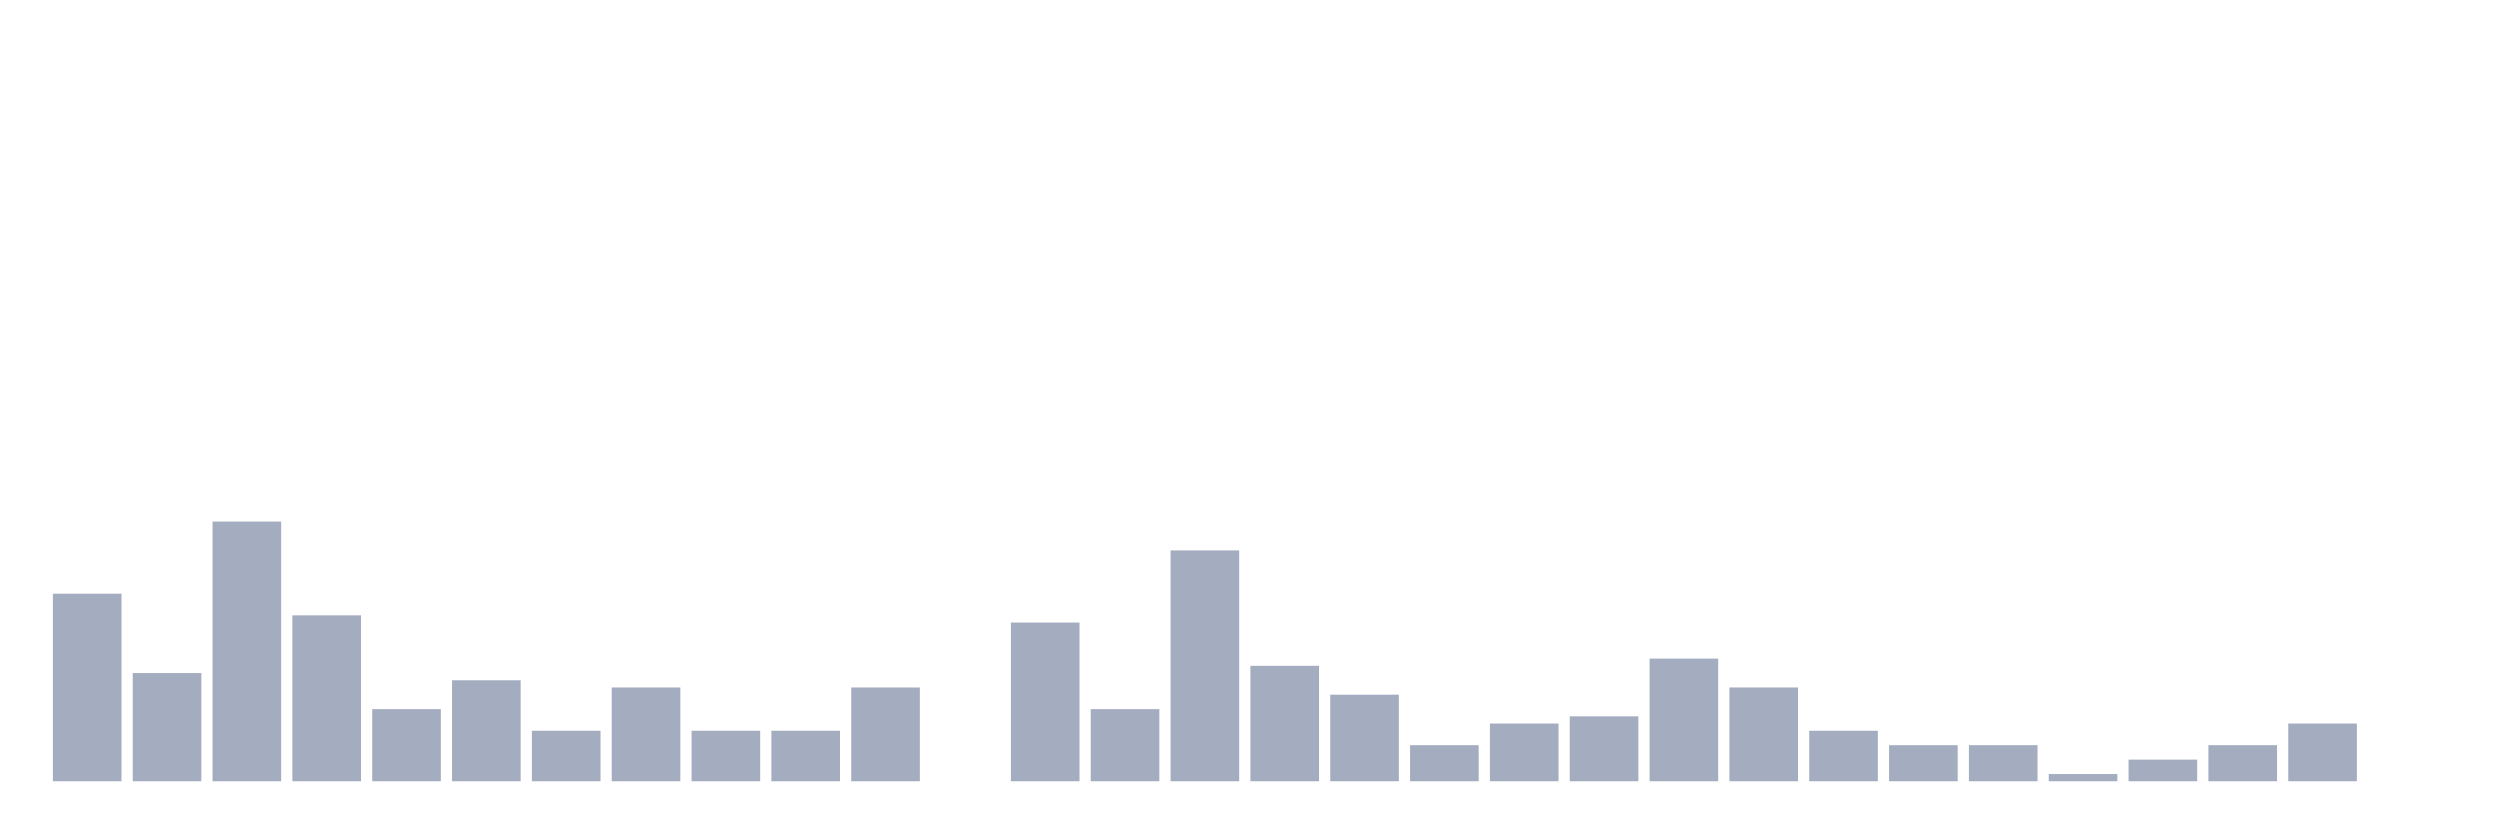 <svg xmlns="http://www.w3.org/2000/svg" viewBox="0 0 480 160"><g transform="translate(10,10)"><rect class="bar" x="0.153" width="13.175" y="103.989" height="36.011" fill="rgb(164,173,192)"></rect><rect class="bar" x="15.482" width="13.175" y="119.224" height="20.776" fill="rgb(164,173,192)"></rect><rect class="bar" x="30.81" width="13.175" y="90.139" height="49.861" fill="rgb(164,173,192)"></rect><rect class="bar" x="46.138" width="13.175" y="108.144" height="31.856" fill="rgb(164,173,192)"></rect><rect class="bar" x="61.466" width="13.175" y="126.15" height="13.85" fill="rgb(164,173,192)"></rect><rect class="bar" x="76.794" width="13.175" y="120.609" height="19.391" fill="rgb(164,173,192)"></rect><rect class="bar" x="92.123" width="13.175" y="130.305" height="9.695" fill="rgb(164,173,192)"></rect><rect class="bar" x="107.451" width="13.175" y="121.994" height="18.006" fill="rgb(164,173,192)"></rect><rect class="bar" x="122.779" width="13.175" y="130.305" height="9.695" fill="rgb(164,173,192)"></rect><rect class="bar" x="138.107" width="13.175" y="130.305" height="9.695" fill="rgb(164,173,192)"></rect><rect class="bar" x="153.436" width="13.175" y="121.994" height="18.006" fill="rgb(164,173,192)"></rect><rect class="bar" x="168.764" width="13.175" y="140" height="0" fill="rgb(164,173,192)"></rect><rect class="bar" x="184.092" width="13.175" y="109.529" height="30.471" fill="rgb(164,173,192)"></rect><rect class="bar" x="199.42" width="13.175" y="126.15" height="13.85" fill="rgb(164,173,192)"></rect><rect class="bar" x="214.748" width="13.175" y="95.679" height="44.321" fill="rgb(164,173,192)"></rect><rect class="bar" x="230.077" width="13.175" y="117.839" height="22.161" fill="rgb(164,173,192)"></rect><rect class="bar" x="245.405" width="13.175" y="123.38" height="16.62" fill="rgb(164,173,192)"></rect><rect class="bar" x="260.733" width="13.175" y="133.075" height="6.925" fill="rgb(164,173,192)"></rect><rect class="bar" x="276.061" width="13.175" y="128.92" height="11.08" fill="rgb(164,173,192)"></rect><rect class="bar" x="291.39" width="13.175" y="127.535" height="12.465" fill="rgb(164,173,192)"></rect><rect class="bar" x="306.718" width="13.175" y="116.454" height="23.546" fill="rgb(164,173,192)"></rect><rect class="bar" x="322.046" width="13.175" y="121.994" height="18.006" fill="rgb(164,173,192)"></rect><rect class="bar" x="337.374" width="13.175" y="130.305" height="9.695" fill="rgb(164,173,192)"></rect><rect class="bar" x="352.702" width="13.175" y="133.075" height="6.925" fill="rgb(164,173,192)"></rect><rect class="bar" x="368.031" width="13.175" y="133.075" height="6.925" fill="rgb(164,173,192)"></rect><rect class="bar" x="383.359" width="13.175" y="138.615" height="1.385" fill="rgb(164,173,192)"></rect><rect class="bar" x="398.687" width="13.175" y="135.845" height="4.155" fill="rgb(164,173,192)"></rect><rect class="bar" x="414.015" width="13.175" y="133.075" height="6.925" fill="rgb(164,173,192)"></rect><rect class="bar" x="429.344" width="13.175" y="128.92" height="11.08" fill="rgb(164,173,192)"></rect><rect class="bar" x="444.672" width="13.175" y="140" height="0" fill="rgb(164,173,192)"></rect></g></svg>
